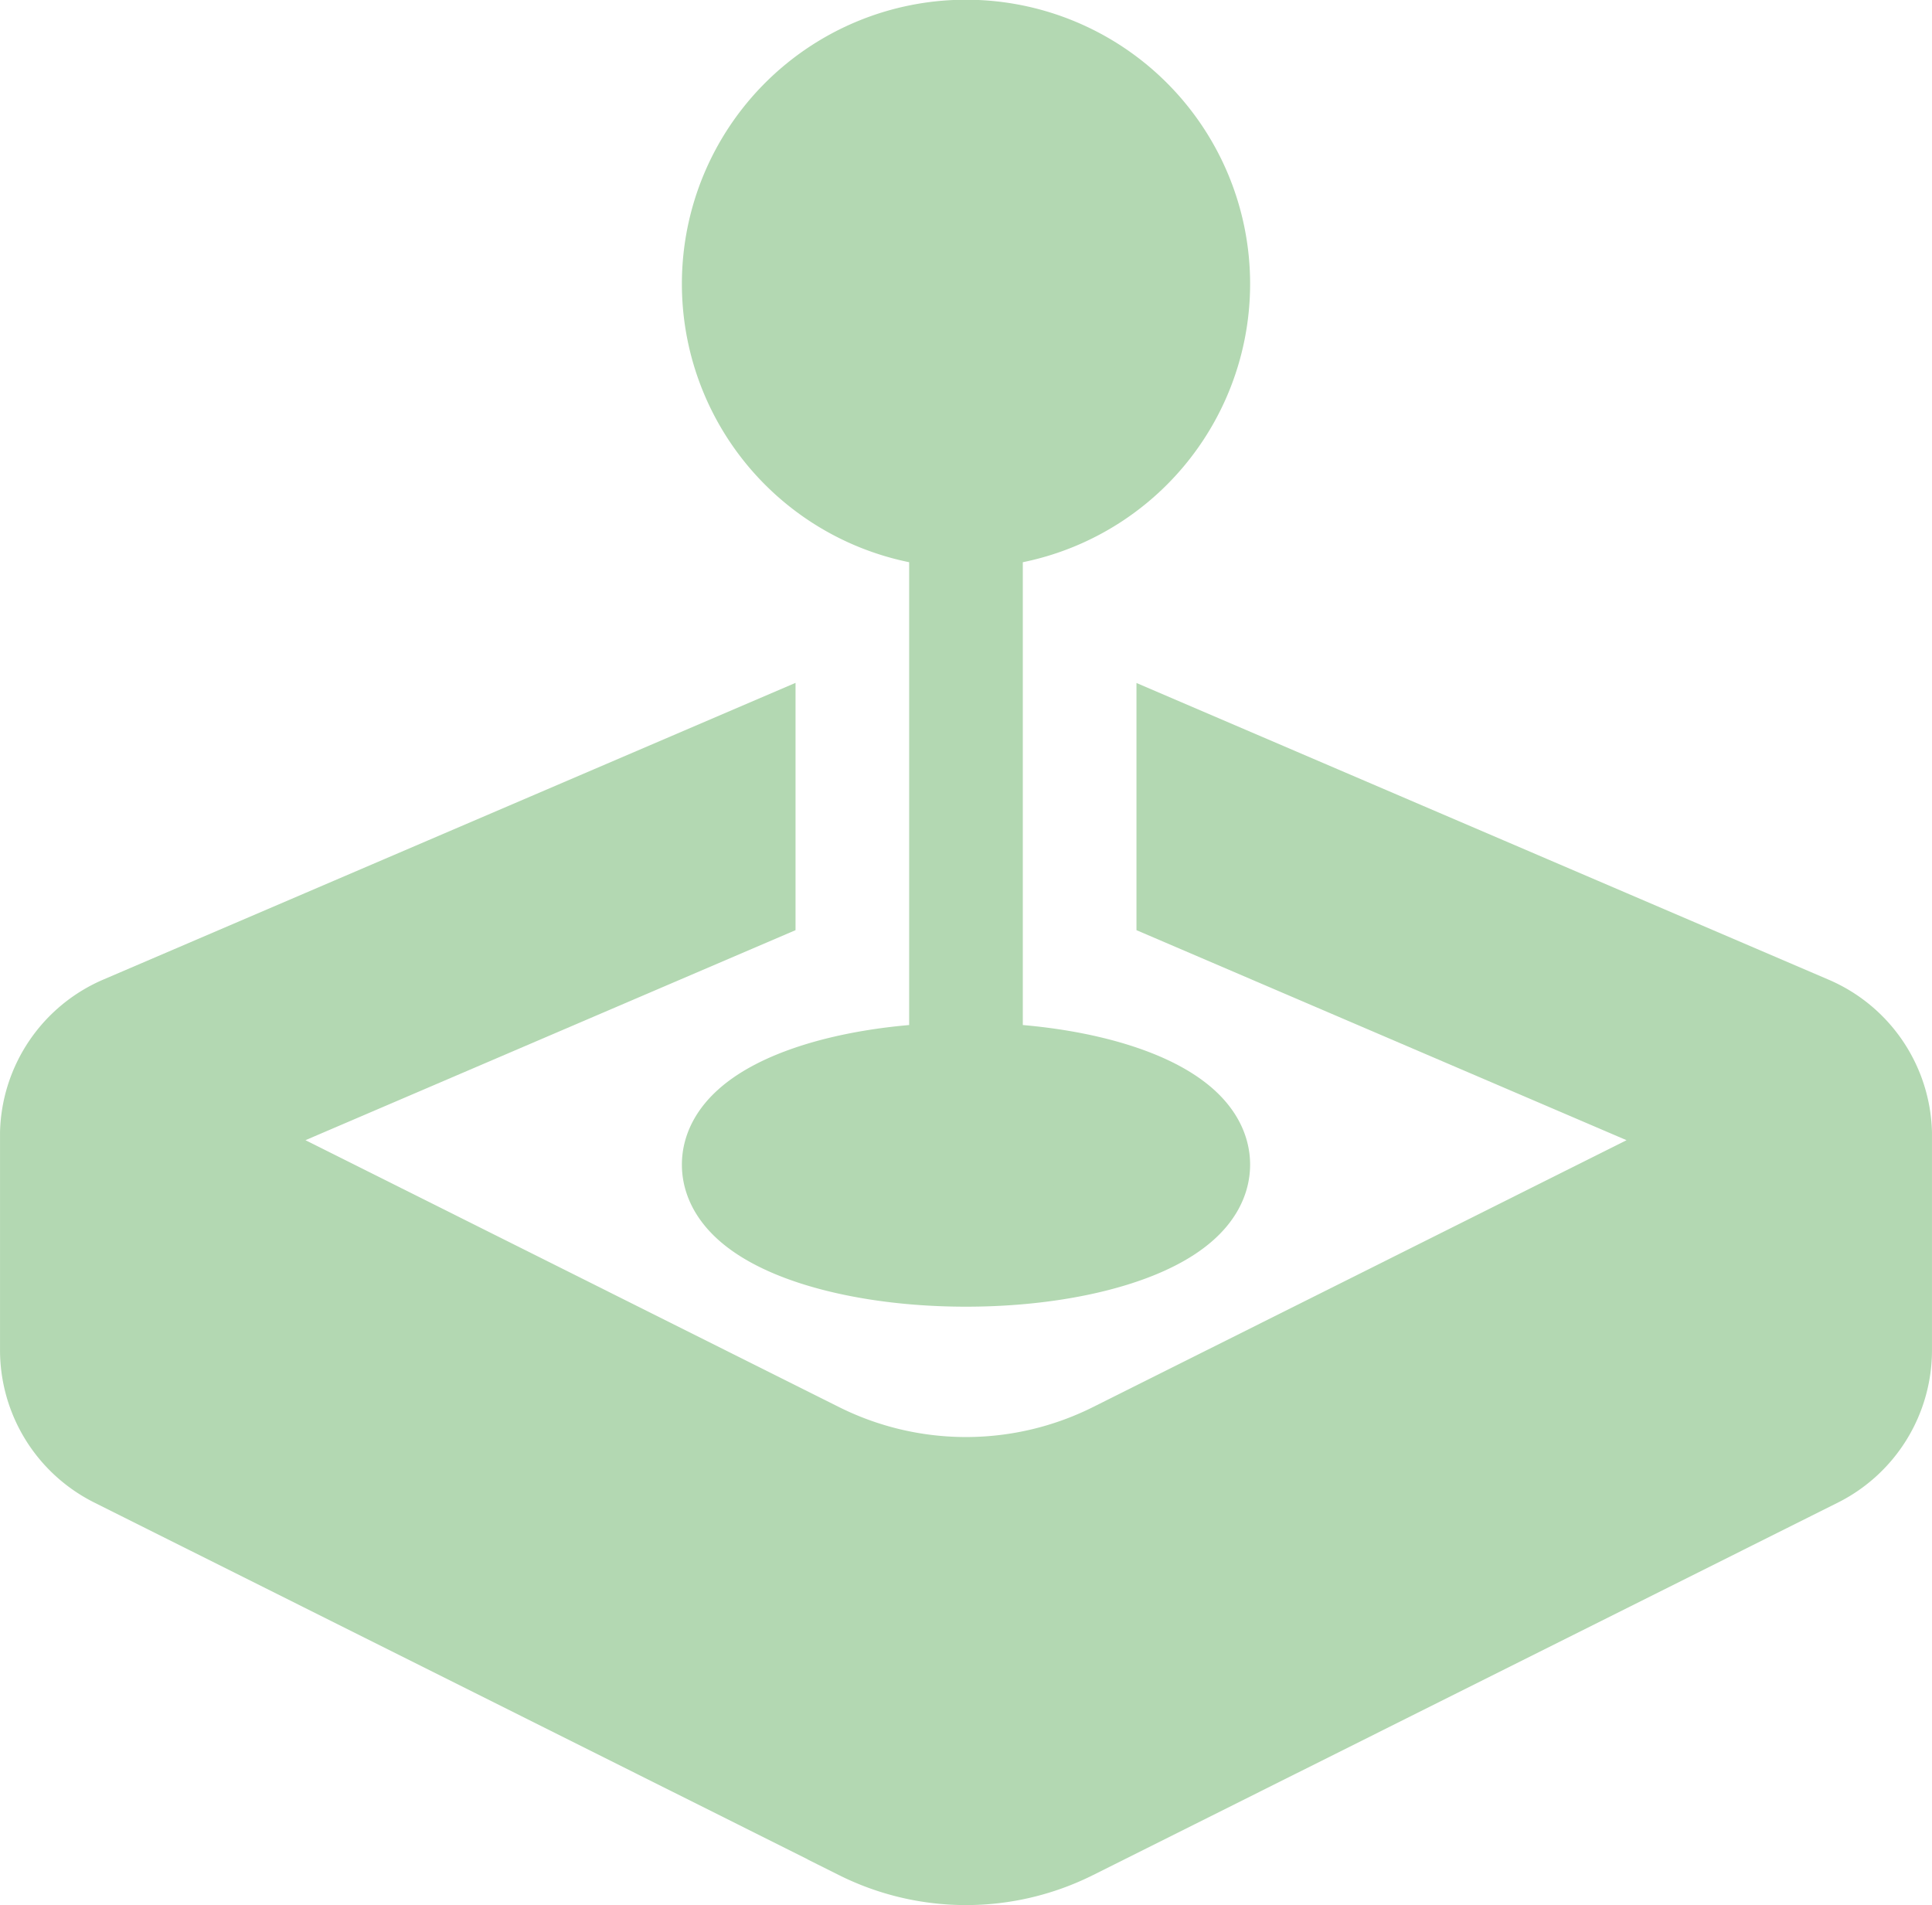 <?xml version="1.0" encoding="UTF-8" standalone="no"?>
<svg
   xmlns:dc="http://purl.org/dc/elements/1.1/"
   xmlns:cc="http://creativecommons.org/ns#"
   xmlns:rdf="http://www.w3.org/1999/02/22-rdf-syntax-ns#"
   xmlns:svg="http://www.w3.org/2000/svg"
   xmlns="http://www.w3.org/2000/svg"
   style="fill:currentColor"
   id="svg8"
   version="1.1"
   class="bi bi-joystick"
   viewBox="0 0 45 44.371"
   height="44.371"
   width="45">
  <defs
     id="defs12" />
  <path
     style="fill:#b3d8b2;fill-opacity:1;stroke:#b3d8b2;stroke-width:2.647;stroke-opacity:1"
     id="path2"
     d="M 20.133,42.487 2.787,33.812 A 2.647,2.647 0 0 1 1.324,31.446 V 26.387 A 2.647,2.647 0 0 1 2.928,24.032 L 17.206,17.912 v 2.88 L 3.971,26.464 18.948,33.955 a 7.941,7.941 0 0 0 7.105,0 L 41.029,26.464 27.794,20.792 v -2.877 l 14.278,6.12 a 2.647,2.647 0 0 1 1.604,2.356 v 5.059 a 2.647,2.647 0 0 1 -1.464,2.366 l -17.346,8.674 a 5.294,5.294 0 0 1 -4.733,0 z" />
  <path
     style="fill:#b3d8b2;fill-opacity:1;fill-rule:evenodd;stroke-width:2.647"
     id="path4"
     d="M 21.176,26.464 V 10.582 h 2.647 V 26.464 Z" />
  <path
     style="fill:#b3d8b2;fill-opacity:1;stroke:#b3d8b2;stroke-width:2.647;stroke-opacity:1"
     id="path6"
     d="m 27.794,27.126 c 0,1.096 -2.369,1.985 -5.294,1.985 -2.925,0 -5.294,-0.889 -5.294,-1.985 0,-1.096 2.369,-1.985 5.294,-1.985 2.925,0 5.294,0.889 5.294,1.985 z m 0,-20.515 a 5.294,5.294 0 1 1 -10.588,0 5.294,5.294 0 0 1 10.588,0 z" />
</svg>
